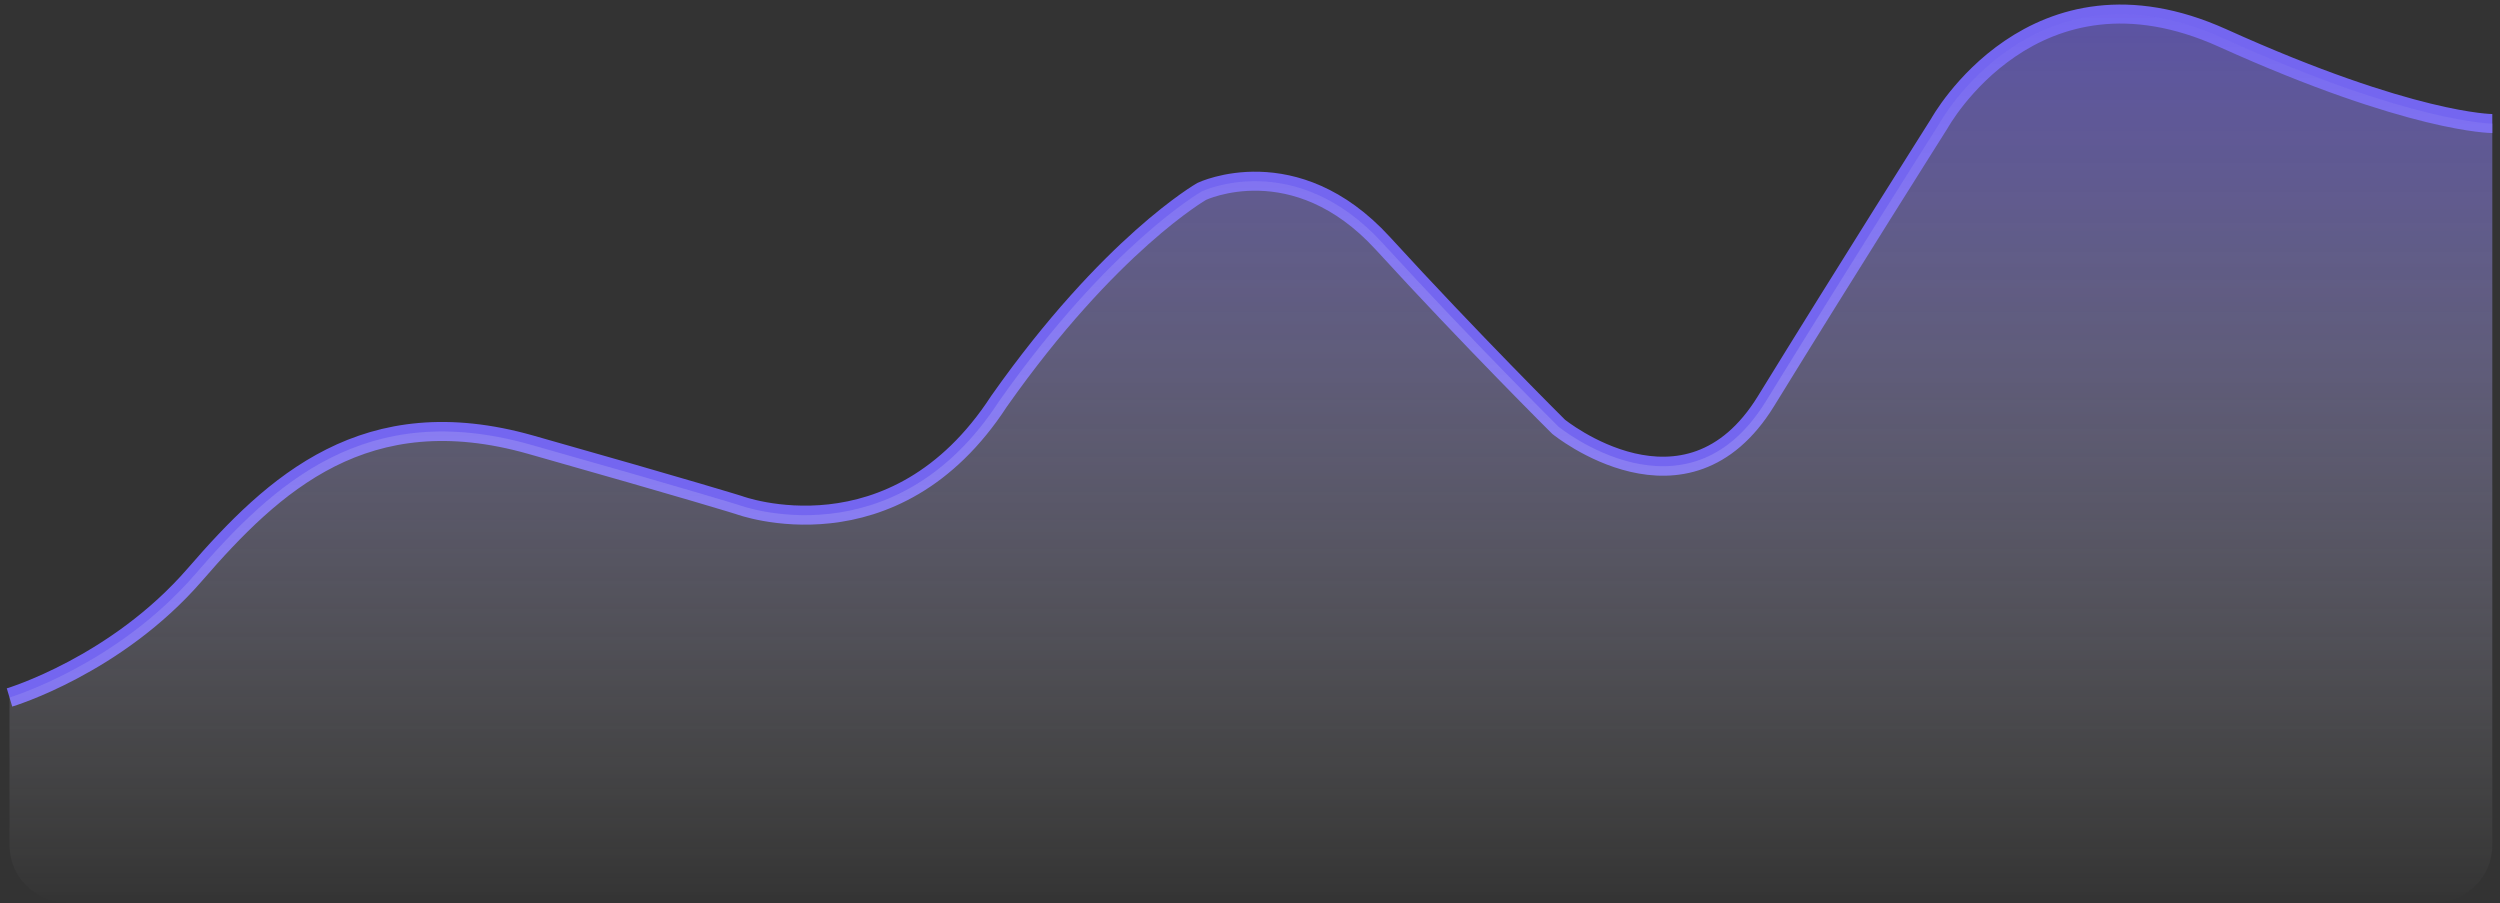 <svg width="263" height="95" viewBox="0 0 263 95" fill="none" xmlns="http://www.w3.org/2000/svg">
<rect x="0" y="0" width="263" height="95" fill="#333333" stroke="none"/>
<path d="M1 73.374C1 73.374 12.22 70.018 20.517 60.432C28.813 50.846 38.488 41.87 55.812 46.777C73.137 51.685 77.735 53.132 77.735 53.132C77.735 53.132 94.037 59.232 105.106 42.203C116.776 25.633 126.424 20.135 126.424 20.135C126.424 20.135 136.211 15.466 145.48 25.604C154.75 35.742 163.96 44.892 163.96 44.892C163.96 44.892 177.397 55.833 185.78 42.203C194.163 28.573 204.016 12.996 204.016 12.996C204.016 12.996 213.906 -4.998 233.822 3.999C253.737 12.996 262.19 12.996 262.19 12.996" stroke="#7466F0" stroke-width="2"/>
<g opacity="0.6">
<path fill-rule="evenodd" clip-rule="evenodd" d="M1 73.374C1 73.374 12.22 70.018 20.517 60.432C28.813 50.846 38.488 41.87 55.812 46.777C73.137 51.685 77.735 53.132 77.735 53.132C77.735 53.132 94.037 59.232 105.106 42.203C116.776 25.633 126.424 20.135 126.424 20.135C126.424 20.135 136.211 15.466 145.48 25.604C154.75 35.742 163.96 44.892 163.96 44.892C163.96 44.892 177.397 55.833 185.78 42.203C194.163 28.573 204.016 12.996 204.016 12.996C204.016 12.996 213.906 -4.998 233.822 3.999C253.737 12.996 262.19 12.996 262.19 12.996V88.909C262.19 92.222 259.504 94.909 256.19 94.909H7C3.686 94.909 1 92.222 1 88.909V73.374Z" fill="url(#paint0_linear_435_89095)"/>
<path fill-rule="evenodd" clip-rule="evenodd" d="M1 73.374C1 73.374 12.22 70.018 20.517 60.432C28.813 50.846 38.488 41.87 55.812 46.777C73.137 51.685 77.735 53.132 77.735 53.132C77.735 53.132 94.037 59.232 105.106 42.203C116.776 25.633 126.424 20.135 126.424 20.135C126.424 20.135 136.211 15.466 145.48 25.604C154.75 35.742 163.96 44.892 163.96 44.892C163.96 44.892 177.397 55.833 185.78 42.203C194.163 28.573 204.016 12.996 204.016 12.996C204.016 12.996 213.906 -4.998 233.822 3.999C253.737 12.996 262.19 12.996 262.19 12.996V88.909C262.19 92.222 259.504 94.909 256.19 94.909H7C3.686 94.909 1 92.222 1 88.909V73.374Z" fill="url(#paint1_linear_435_89095)"/>
</g>
<defs>
<linearGradient id="paint0_linear_435_89095" x1="1" y1="1" x2="1" y2="94.909" gradientUnits="userSpaceOnUse">
<stop stop-color="#7466F0"/>
<stop offset="1" stop-color="white" stop-opacity="0.01"/>
</linearGradient>
<linearGradient id="paint1_linear_435_89095" x1="1" y1="1" x2="1" y2="94.909" gradientUnits="userSpaceOnUse">
<stop offset="0.011" stop-color="white" stop-opacity="0.01"/>
<stop offset="1" stop-opacity="0.01"/>
</linearGradient>
</defs>
</svg>
